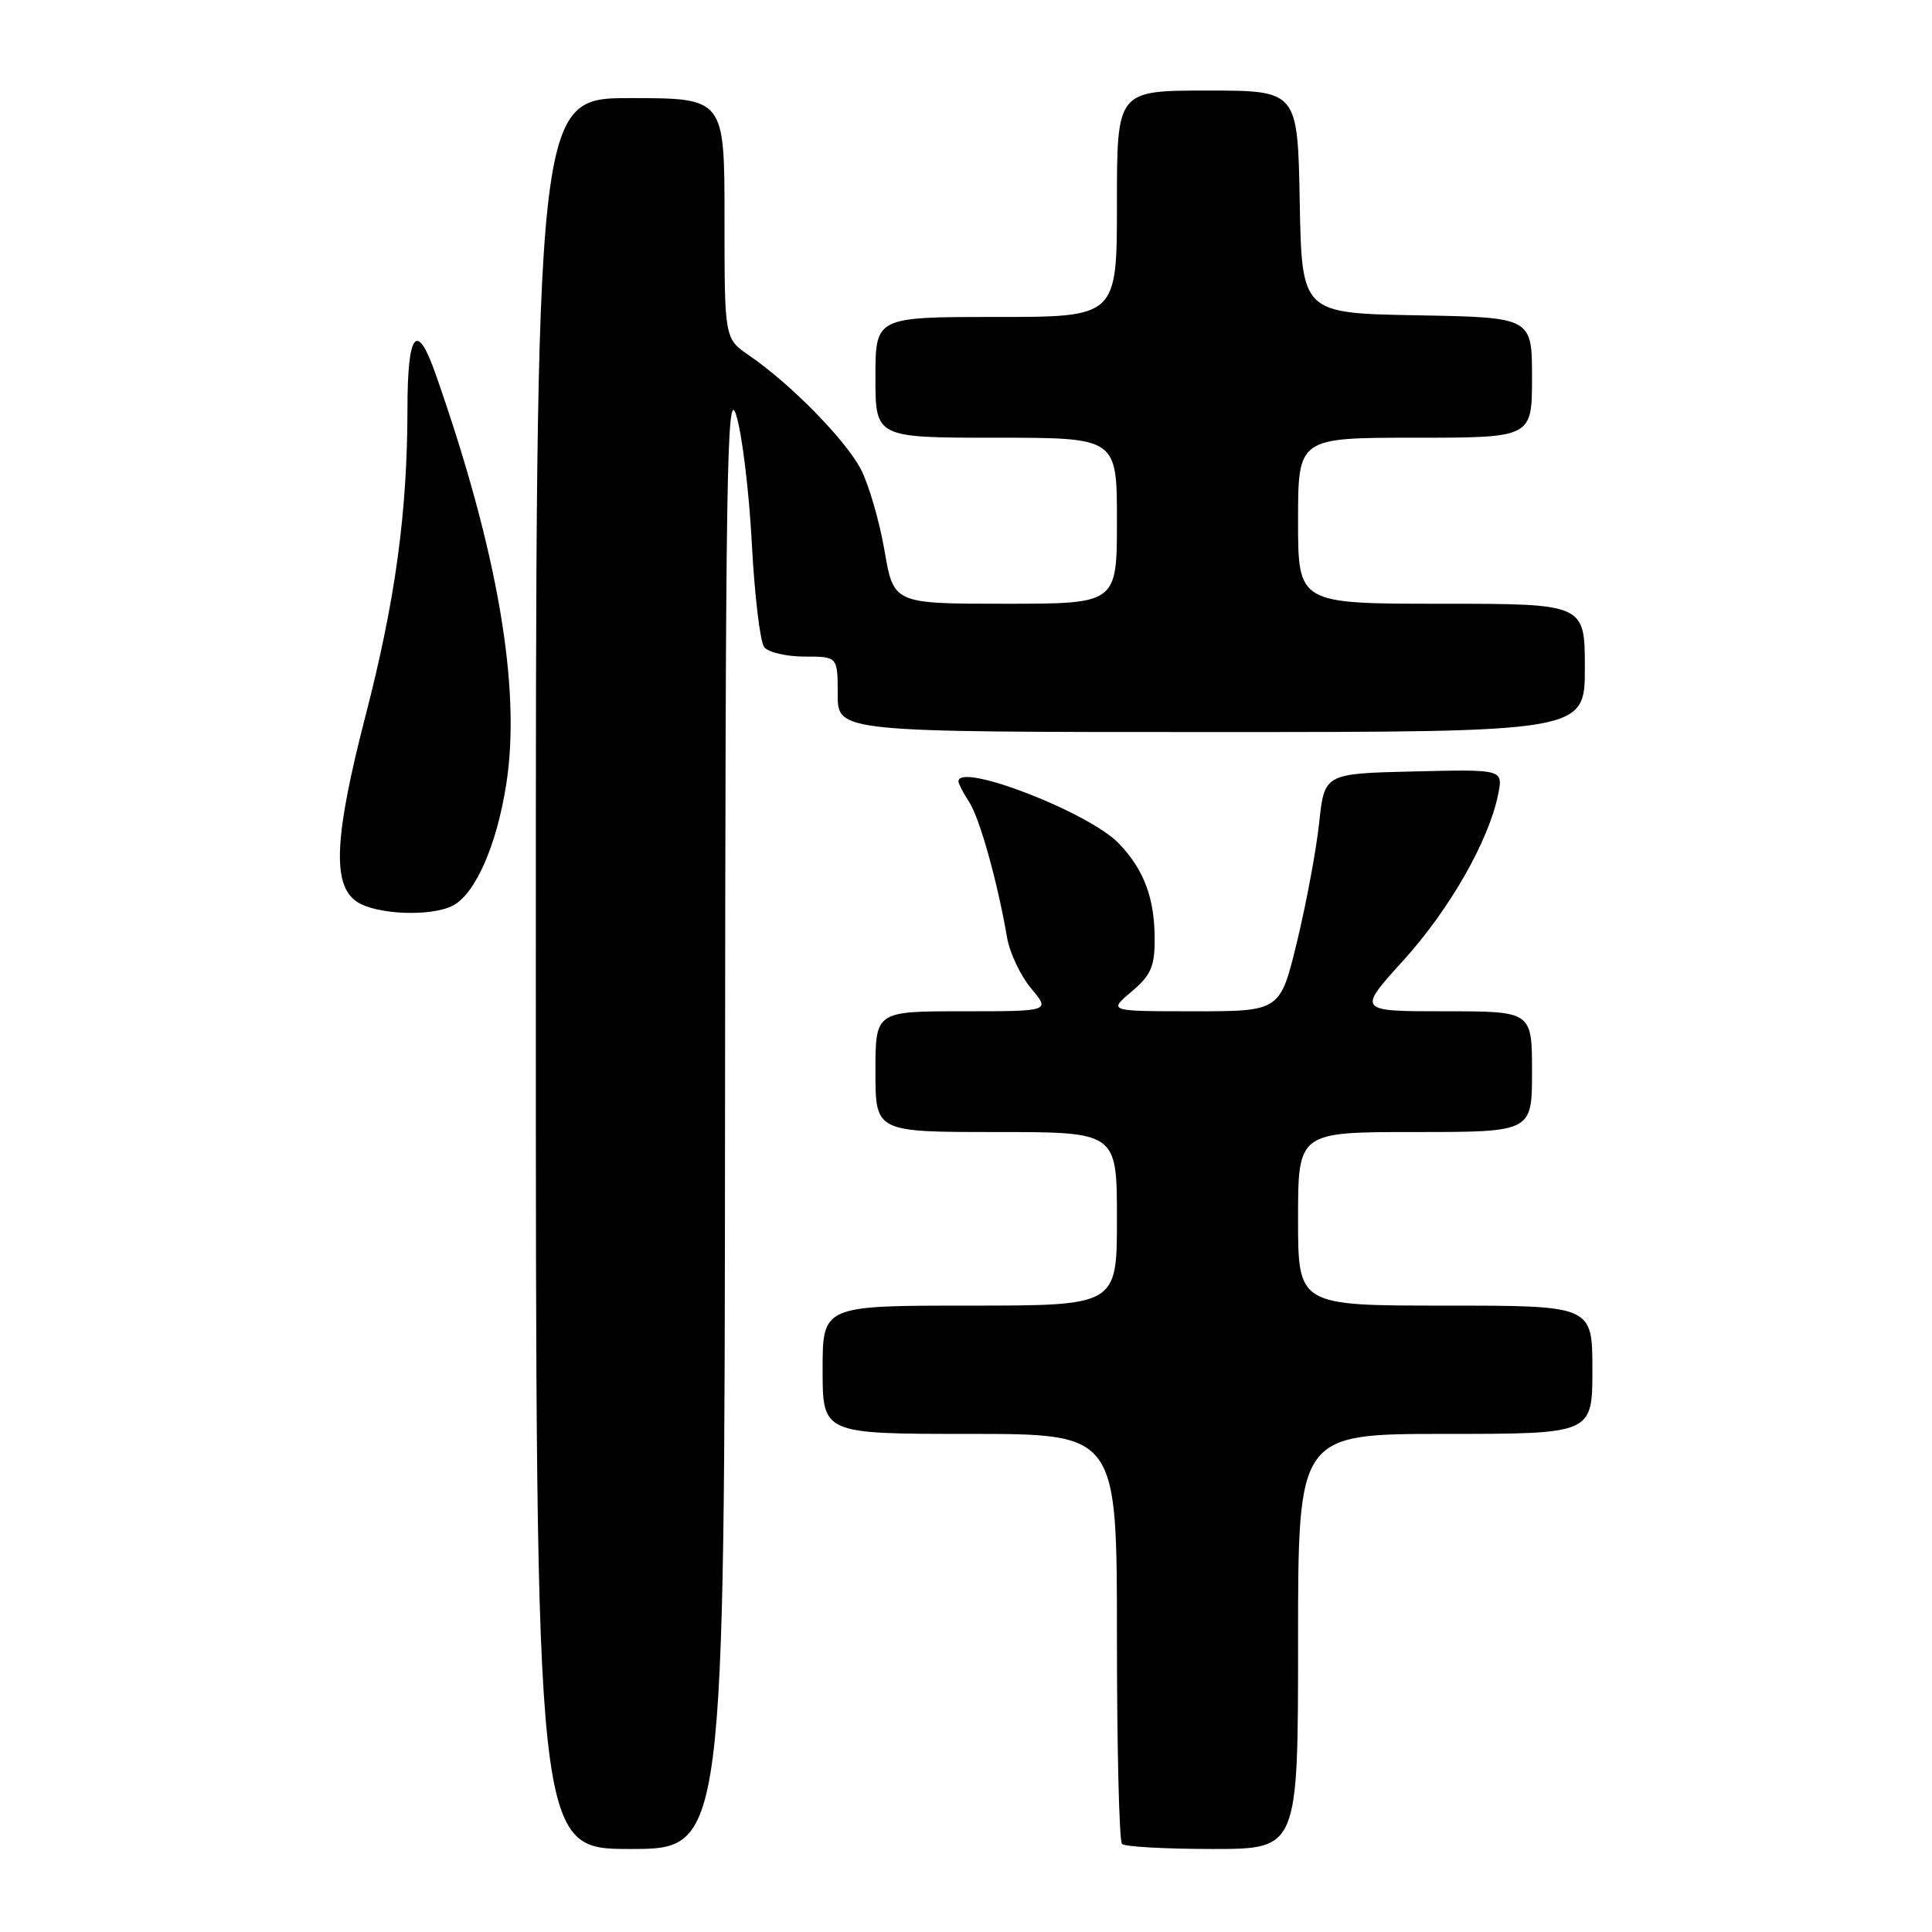 <?xml version="1.0" encoding="UTF-8" standalone="no"?>
<!DOCTYPE svg PUBLIC "-//W3C//DTD SVG 1.1//EN" "http://www.w3.org/Graphics/SVG/1.1/DTD/svg11.dtd" >
<svg xmlns="http://www.w3.org/2000/svg" xmlns:xlink="http://www.w3.org/1999/xlink" version="1.1" viewBox="0 0 256 256">
 <g >
 <path fill="currentColor"
d=" M 96.07 147.75 C 96.13 62.33 96.31 51.05 97.55 55.00 C 98.33 57.48 99.26 65.12 99.62 72.00 C 99.98 78.88 100.72 85.06 101.26 85.75 C 101.80 86.44 104.21 87.00 106.62 87.00 C 111.00 87.00 111.00 87.00 111.00 92.00 C 111.00 97.00 111.00 97.00 160.50 97.00 C 210.00 97.00 210.00 97.00 210.00 88.50 C 210.00 80.00 210.00 80.00 191.00 80.00 C 172.00 80.00 172.00 80.00 172.00 69.00 C 172.00 58.00 172.00 58.00 187.50 58.00 C 203.00 58.00 203.00 58.00 203.00 50.03 C 203.00 42.05 203.00 42.05 187.75 41.78 C 172.50 41.50 172.50 41.50 172.22 26.75 C 171.95 12.00 171.95 12.00 159.97 12.00 C 148.00 12.00 148.00 12.00 148.00 27.00 C 148.00 42.00 148.00 42.00 132.00 42.00 C 116.00 42.00 116.00 42.00 116.00 50.00 C 116.00 58.00 116.00 58.00 132.00 58.00 C 148.00 58.00 148.00 58.00 148.00 69.00 C 148.00 80.00 148.00 80.00 133.20 80.00 C 118.41 80.00 118.41 80.00 117.20 72.95 C 116.53 69.07 115.13 64.23 114.08 62.20 C 112.06 58.30 104.73 50.84 99.25 47.09 C 96.00 44.86 96.00 44.86 96.00 28.93 C 96.00 13.00 96.00 13.00 83.50 13.00 C 71.00 13.00 71.00 13.00 71.00 129.00 C 71.00 245.00 71.00 245.00 83.50 245.00 C 96.00 245.00 96.00 245.00 96.07 147.75 Z  M 172.00 217.50 C 172.00 190.00 172.00 190.00 191.50 190.00 C 211.00 190.00 211.00 190.00 211.00 181.50 C 211.00 173.00 211.00 173.00 191.50 173.00 C 172.00 173.00 172.00 173.00 172.00 161.50 C 172.00 150.00 172.00 150.00 187.50 150.00 C 203.00 150.00 203.00 150.00 203.00 142.00 C 203.00 134.00 203.00 134.00 191.42 134.00 C 179.84 134.00 179.84 134.00 185.96 127.25 C 192.10 120.48 197.30 111.36 198.52 105.22 C 199.17 101.94 199.17 101.94 187.34 102.22 C 175.50 102.50 175.50 102.50 174.80 109.00 C 174.42 112.58 173.10 119.66 171.87 124.75 C 169.63 134.00 169.63 134.00 158.24 134.00 C 146.85 134.00 146.85 134.00 149.92 131.41 C 152.49 129.25 153.00 128.10 153.00 124.48 C 153.00 119.02 151.60 115.26 148.27 111.78 C 144.34 107.65 127.00 100.94 127.00 103.54 C 127.00 103.83 127.64 105.07 128.43 106.29 C 129.83 108.46 132.18 116.88 133.44 124.22 C 133.79 126.27 135.23 129.30 136.63 130.97 C 139.18 134.00 139.18 134.00 127.59 134.00 C 116.00 134.00 116.00 134.00 116.00 142.00 C 116.00 150.00 116.00 150.00 132.00 150.00 C 148.00 150.00 148.00 150.00 148.00 161.50 C 148.00 173.00 148.00 173.00 128.50 173.00 C 109.00 173.00 109.00 173.00 109.00 181.50 C 109.00 190.00 109.00 190.00 128.50 190.00 C 148.00 190.00 148.00 190.00 148.00 216.83 C 148.00 231.59 148.30 243.97 148.67 244.33 C 149.03 244.70 154.43 245.00 160.67 245.00 C 172.00 245.00 172.00 245.00 172.00 217.50 Z  M 60.06 119.97 C 63.02 118.38 65.84 111.93 67.09 103.86 C 69.07 91.12 65.93 72.93 57.72 49.56 C 55.23 42.45 54.00 43.97 53.99 54.17 C 53.98 67.86 52.39 79.51 48.48 94.66 C 44.31 110.78 43.98 117.18 47.22 119.44 C 49.75 121.21 57.17 121.51 60.06 119.97 Z "/>
</g>
</svg>